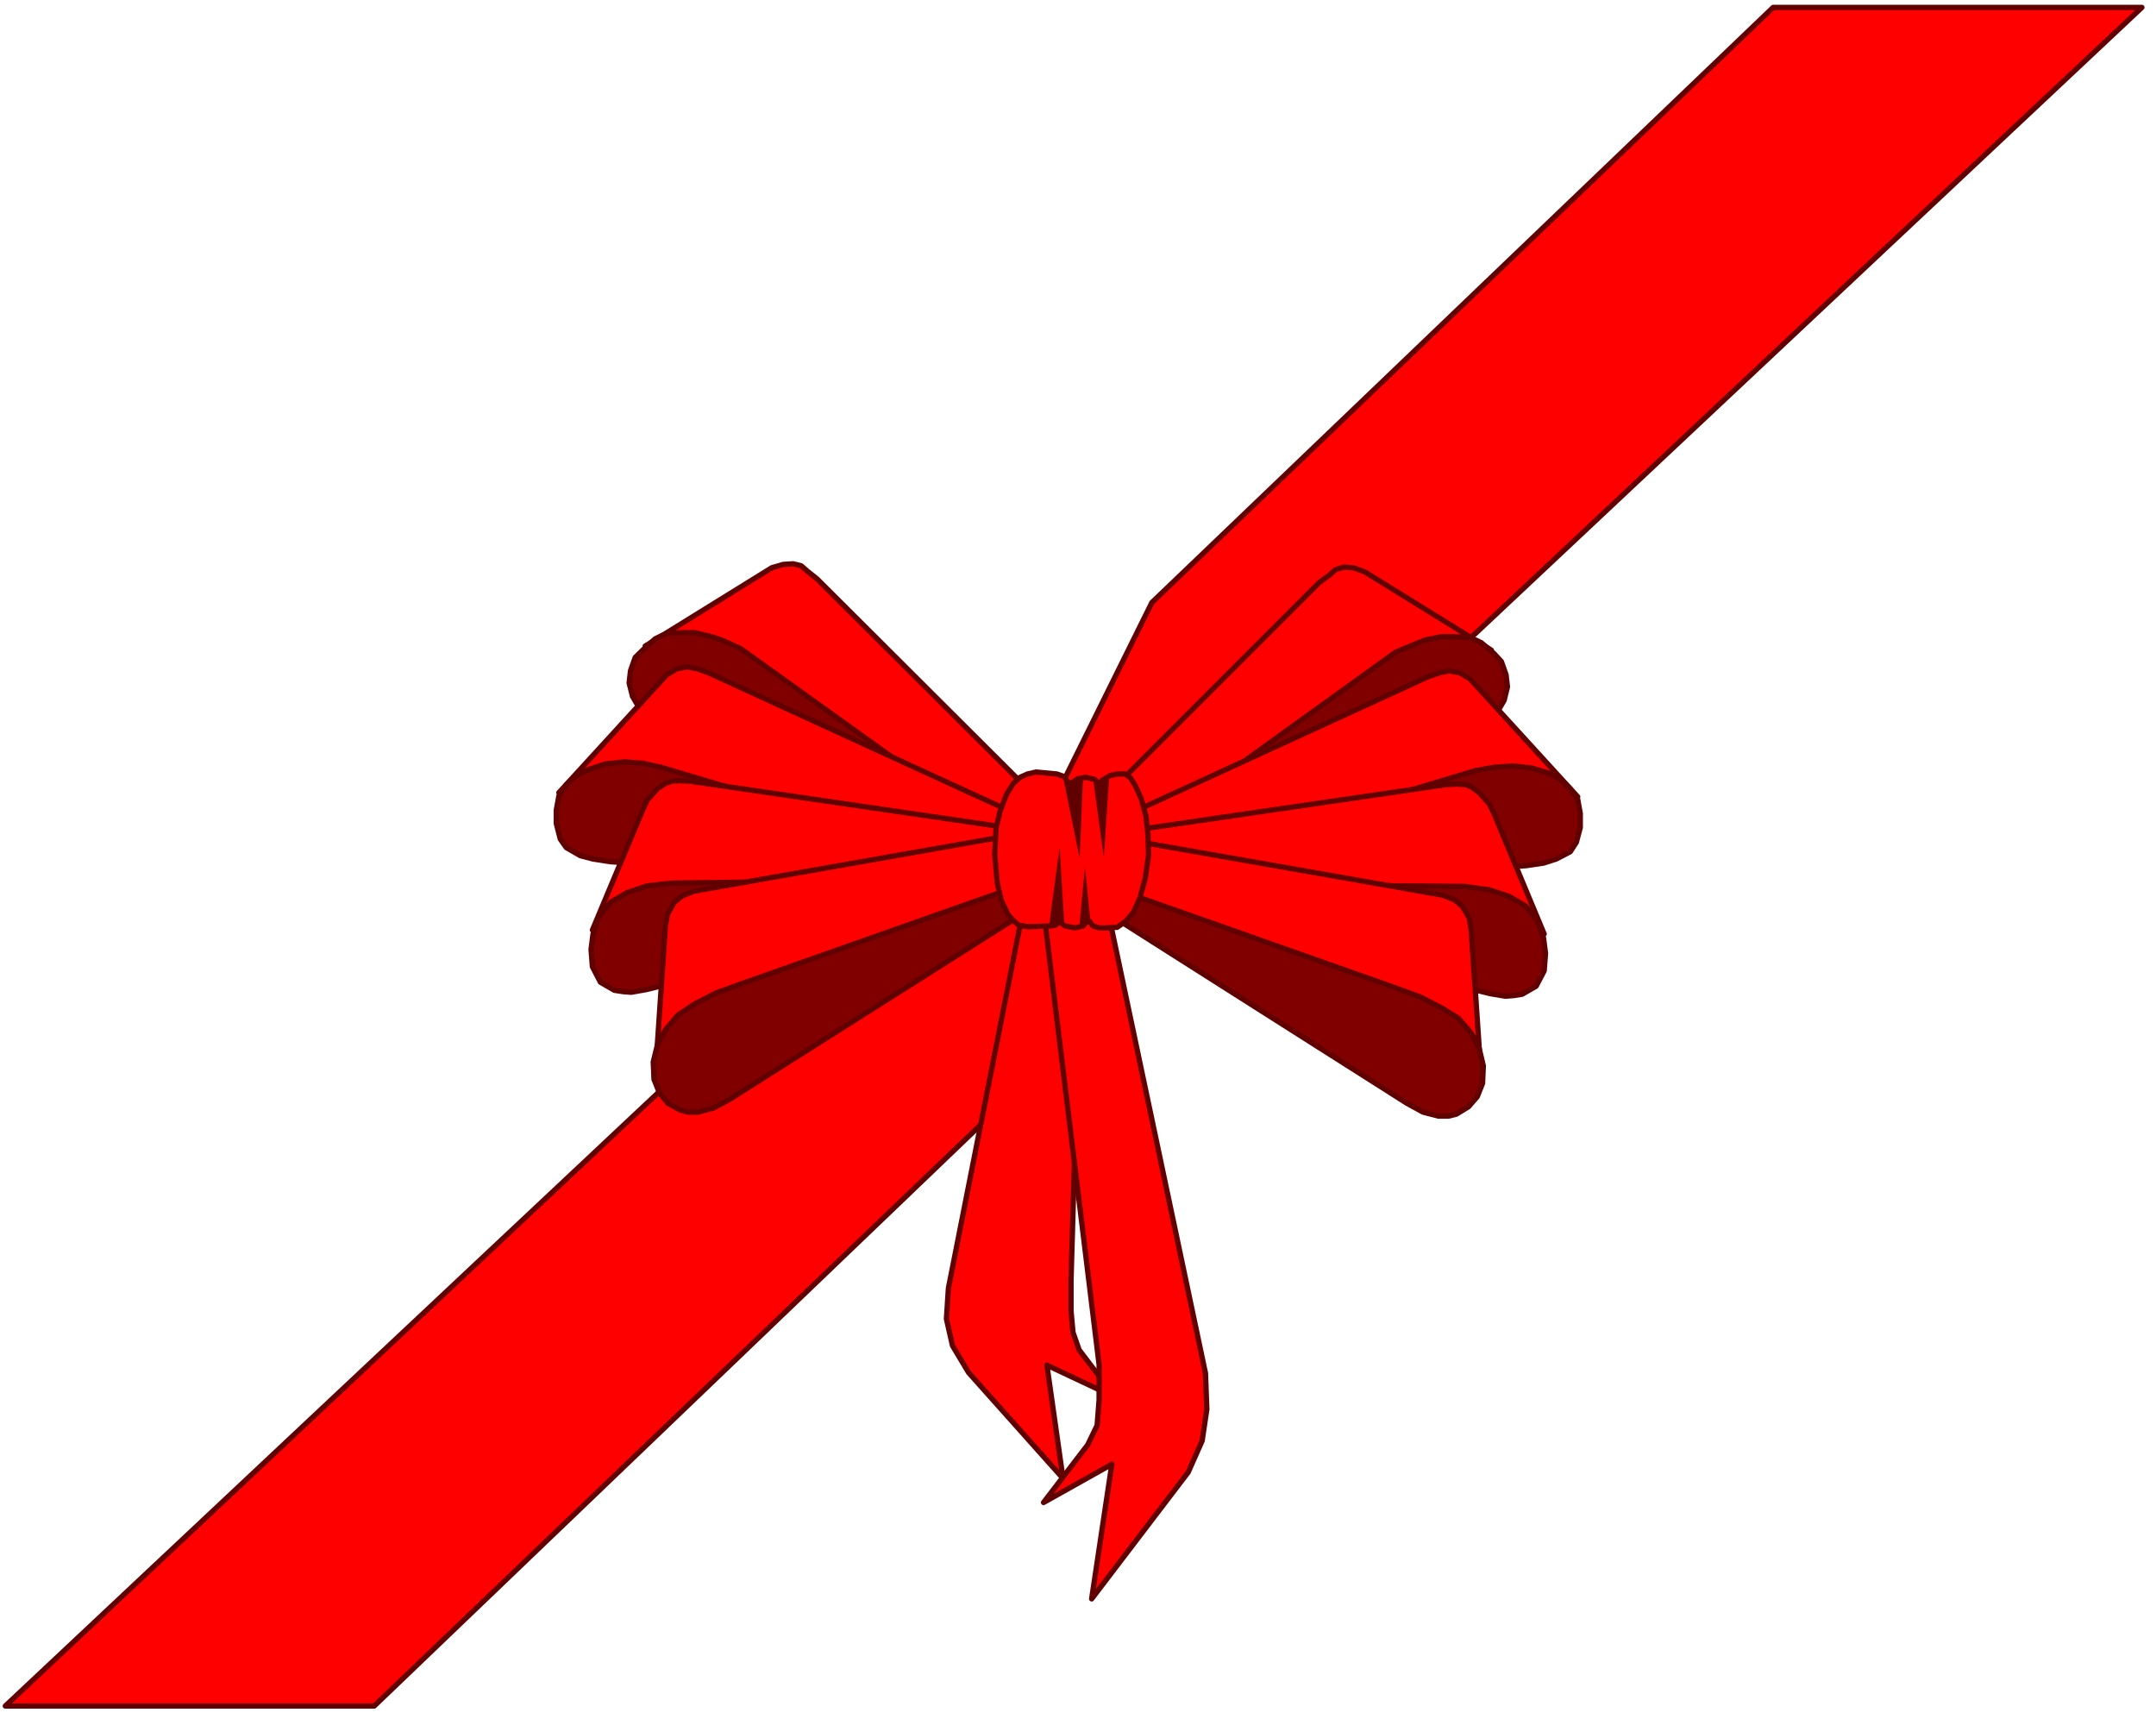<?xml version="1.0" encoding="UTF-8" standalone="no"?>
<svg
   xmlns:ooo="http://xml.openoffice.org/svg/export"
   xmlns:dc="http://purl.org/dc/elements/1.1/"
   xmlns:cc="http://creativecommons.org/ns#"
   xmlns:rdf="http://www.w3.org/1999/02/22-rdf-syntax-ns#"
   xmlns:svg="http://www.w3.org/2000/svg"
   xmlns="http://www.w3.org/2000/svg"
   xmlns:sodipodi="http://sodipodi.sourceforge.net/DTD/sodipodi-0.dtd"
   xmlns:inkscape="http://www.inkscape.org/namespaces/inkscape"
   version="1.2"
   width="142.08mm"
   height="113.29mm"
   viewBox="0 0 14208 11329"
   preserveAspectRatio="xMidYMid"
   xml:space="preserve"
   id="svg156"
   sodipodi:docname="ribbon1.svg"
   style="fill-rule:evenodd;stroke-width:28.222;stroke-linejoin:round"
   inkscape:version="0.92.5 (2060ec1f9f, 2020-04-08)"><sodipodi:namedview
   pagecolor="#ffffff"
   bordercolor="#666666"
   borderopacity="1"
   objecttolerance="10"
   gridtolerance="10"
   guidetolerance="10"
   inkscape:pageopacity="0"
   inkscape:pageshadow="2"
   inkscape:window-width="664"
   inkscape:window-height="487"
   id="namedview158"
   showgrid="false"
   inkscape:zoom="0.2102413"
   inkscape:cx="268.49764"
   inkscape:cy="214.07244"
   inkscape:window-x="0"
   inkscape:window-y="0"
   inkscape:window-maximized="0"
   inkscape:current-layer="svg156" />
 <defs
   class="ClipPathGroup"
   id="defs8">
  <clipPath
   id="presentation_clip_path"
   clipPathUnits="userSpaceOnUse">
   <rect
   x="0"
   y="0"
   width="21000"
   height="29700"
   id="rect2" />
  </clipPath>
  <clipPath
   id="presentation_clip_path_shrink"
   clipPathUnits="userSpaceOnUse">
   <rect
   x="21"
   y="29"
   width="20958"
   height="29641"
   id="rect5" />
  </clipPath>
 </defs>
 <defs
   class="TextShapeIndex"
   id="defs12">
  <g
   ooo:slide="id1"
   ooo:id-list="id3"
   id="g10" />
 </defs>
 <defs
   class="EmbeddedBulletChars"
   id="defs44">
  <g
   id="bullet-char-template-57356"
   transform="matrix(4.8828125e-4,0,0,-4.8828125e-4,0,0)">
   <path
   d="M 580,1141 1163,571 580,0 -4,571 Z"
   id="path14"
   inkscape:connector-curvature="0" />
  </g>
  <g
   id="bullet-char-template-57354"
   transform="matrix(4.8828125e-4,0,0,-4.8828125e-4,0,0)">
   <path
   d="M 8,1128 H 1137 V 0 H 8 Z"
   id="path17"
   inkscape:connector-curvature="0" />
  </g>
  <g
   id="bullet-char-template-10146"
   transform="matrix(4.8828125e-4,0,0,-4.8828125e-4,0,0)">
   <path
   d="M 174,0 602,739 174,1481 1456,739 Z M 1358,739 309,1346 659,739 Z"
   id="path20"
   inkscape:connector-curvature="0" />
  </g>
  <g
   id="bullet-char-template-10132"
   transform="matrix(4.8828125e-4,0,0,-4.8828125e-4,0,0)">
   <path
   d="M 2015,739 1276,0 H 717 l 543,543 H 174 v 393 h 1086 l -543,545 h 557 z"
   id="path23"
   inkscape:connector-curvature="0" />
  </g>
  <g
   id="bullet-char-template-10007"
   transform="matrix(4.8828125e-4,0,0,-4.8828125e-4,0,0)">
   <path
   d="m 0,-2 c -7,16 -16,29 -25,39 l 381,530 c -94,256 -141,385 -141,387 0,25 13,38 40,38 9,0 21,-2 34,-5 21,4 42,12 65,25 l 27,-13 111,-251 280,301 64,-25 24,25 c 21,-10 41,-24 62,-43 C 886,937 835,863 770,784 769,783 710,716 594,584 L 774,223 c 0,-27 -21,-55 -63,-84 l 16,-20 C 717,90 699,76 672,76 641,76 570,178 457,381 L 164,-76 c -22,-34 -53,-51 -92,-51 -42,0 -63,17 -64,51 -7,9 -10,24 -10,44 0,9 1,19 2,30 z"
   id="path26"
   inkscape:connector-curvature="0" />
  </g>
  <g
   id="bullet-char-template-10004"
   transform="matrix(4.8828125e-4,0,0,-4.8828125e-4,0,0)">
   <path
   d="M 285,-33 C 182,-33 111,30 74,156 52,228 41,333 41,471 c 0,78 14,145 41,201 34,71 87,106 158,106 53,0 88,-31 106,-94 l 23,-176 c 8,-64 28,-97 59,-98 l 735,706 c 11,11 33,17 66,17 42,0 63,-15 63,-46 V 965 c 0,-36 -10,-64 -30,-84 L 442,47 C 390,-6 338,-33 285,-33 Z"
   id="path29"
   inkscape:connector-curvature="0" />
  </g>
  <g
   id="bullet-char-template-9679"
   transform="matrix(4.8828125e-4,0,0,-4.8828125e-4,0,0)">
   <path
   d="M 813,0 C 632,0 489,54 383,161 276,268 223,411 223,592 c 0,181 53,324 160,431 106,107 249,161 430,161 179,0 323,-54 432,-161 108,-107 162,-251 162,-431 0,-180 -54,-324 -162,-431 C 1136,54 992,0 813,0 Z"
   id="path32"
   inkscape:connector-curvature="0" />
  </g>
  <g
   id="bullet-char-template-8226"
   transform="matrix(4.8828125e-4,0,0,-4.8828125e-4,0,0)">
   <path
   d="m 346,457 c -73,0 -137,26 -191,78 -54,51 -81,114 -81,188 0,73 27,136 81,188 54,52 118,78 191,78 73,0 134,-26 185,-79 51,-51 77,-114 77,-187 0,-75 -25,-137 -76,-188 -50,-52 -112,-78 -186,-78 z"
   id="path35"
   inkscape:connector-curvature="0" />
  </g>
  <g
   id="bullet-char-template-8211"
   transform="matrix(4.8828125e-4,0,0,-4.8828125e-4,0,0)">
   <path
   d="M -4,459 H 1135 V 606 H -4 Z"
   id="path38"
   inkscape:connector-curvature="0" />
  </g>
  <g
   id="bullet-char-template-61548"
   transform="matrix(4.8828125e-4,0,0,-4.8828125e-4,0,0)">
   <path
   d="m 173,740 c 0,163 58,303 173,419 116,115 255,173 419,173 163,0 302,-58 418,-173 116,-116 174,-256 174,-419 0,-163 -58,-303 -174,-418 C 1067,206 928,148 765,148 601,148 462,206 346,322 231,437 173,577 173,740 Z"
   id="path41"
   inkscape:connector-curvature="0" />
  </g>
 </defs>
 <g
   id="g49"
   transform="translate(-3396,-9185)">
  <g
   id="id2"
   class="Master_Slide">
   <g
   id="bg-id2"
   class="Background" />
   <g
   id="bo-id2"
   class="BackgroundObjects" />
  </g>
 </g>
 <g
   class="SlideGroup"
   id="g154"
   transform="translate(-3396,-9185)">
  <g
   id="g152">
   <g
   id="container-id1">
    <g
   id="id1"
   class="Slide"
   clip-path="url(#presentation_clip_path)">
     <g
   class="Page"
   id="g148">
      <g
   class="Graphic"
   id="g146">
       <g
   id="id3">
        <rect
   class="BoundingBox"
   x="3396"
   y="9185"
   width="14208"
   height="11329"
   id="rect51"
   style="fill:none;stroke:none" />
        <path
   d="m 15081,9234 h 2430 l -5575,5236 -1187,556 -450,-481 688,-1390 z"
   id="path53"
   inkscape:connector-curvature="0"
   style="fill:#ff0000;stroke:none" />
        <path
   d="m 15081,9234 h 2430 l -5575,5236 -1187,556 -450,-481 688,-1390 z"
   id="path55"
   inkscape:connector-curvature="0"
   style="fill:none;stroke:#600000;stroke-width:35;stroke-linecap:round;stroke-linejoin:round" />
        <path
   d="M 5862,20426 H 3431 l 5576,-5237 1186,-556 450,481 -688,1390 z"
   id="path57"
   inkscape:connector-curvature="0"
   style="fill:#ff0000;stroke:none" />
        <path
   d="M 5862,20426 H 3431 l 5576,-5237 1186,-556 450,481 -688,1390 z"
   id="path59"
   inkscape:connector-curvature="0"
   style="fill:none;stroke:#600000;stroke-width:35;stroke-linecap:round;stroke-linejoin:round" />
        <path
   d="m 10167,14382 -1385,-1381 -66,-53 -40,-35 -53,-13 -66,4 -75,22 -834,516 2404,1178 z"
   id="path61"
   inkscape:connector-curvature="0"
   style="fill:#ff0000;stroke:none" />
        <path
   d="m 10167,14382 -1385,-1381 -66,-53 -40,-35 -53,-13 -66,4 -75,22 -834,516 2404,1178 z"
   id="path63"
   inkscape:connector-curvature="0"
   style="fill:none;stroke:#600000;stroke-width:35;stroke-linecap:round;stroke-linejoin:round" />
        <path
   d="m 7631,13888 -67,-115 -22,-88 9,-80 31,-88 49,-48 83,-75 75,-36 106,-4 h 80 l 110,26 66,22 128,58 1667,1195 z"
   id="path65"
   inkscape:connector-curvature="0"
   style="fill:#800000;stroke:none" />
        <path
   d="m 7631,13888 -67,-115 -22,-88 9,-80 31,-88 49,-48 83,-75 75,-36 106,-4 h 80 l 110,26 66,22 128,58 1667,1195 z"
   id="path67"
   inkscape:connector-curvature="0"
   style="fill:none;stroke:#600000;stroke-width:35;stroke-linecap:round;stroke-linejoin:round" />
        <path
   d="m 10105,14554 -2038,-935 -75,-27 -66,-13 -70,13 -67,40 -710,776 2982,274 z"
   id="path69"
   inkscape:connector-curvature="0"
   style="fill:#ff0000;stroke:none" />
        <path
   d="m 10105,14554 -2038,-935 -75,-27 -66,-13 -70,13 -67,40 -710,776 2982,274 z"
   id="path71"
   inkscape:connector-curvature="0"
   style="fill:none;stroke:#600000;stroke-width:35;stroke-linecap:round;stroke-linejoin:round" />
        <path
   d="m 7635,14876 -216,-13 -115,-18 -84,-22 -92,-53 -40,-57 -26,-102 v -88 l 17,-93 49,-75 66,-61 84,-40 106,-35 128,-14 119,9 123,27 1791,534 z"
   id="path73"
   inkscape:connector-curvature="0"
   style="fill:#800000;stroke:none" />
        <path
   d="m 7635,14876 -216,-13 -115,-18 -84,-22 -92,-53 -40,-57 -26,-102 v -88 l 17,-93 49,-75 66,-61 84,-40 106,-35 128,-14 119,9 123,27 1791,534 z"
   id="path75"
   inkscape:connector-curvature="0"
   style="fill:none;stroke:#600000;stroke-width:35;stroke-linecap:round;stroke-linejoin:round" />
        <path
   d="m 10035,14638 -2087,-305 -75,-4 -53,4 -39,14 -53,35 -67,75 -30,66 -331,790 2695,-490 z"
   id="path77"
   inkscape:connector-curvature="0"
   style="fill:#ff0000;stroke:none" />
        <path
   d="m 10035,14638 -2087,-305 -75,-4 -53,4 -39,14 -53,35 -67,75 -30,66 -331,790 2695,-490 z"
   id="path79"
   inkscape:connector-curvature="0"
   style="fill:none;stroke:#600000;stroke-width:35;stroke-linecap:round;stroke-linejoin:round" />
        <path
   d="m 8067,15604 -410,101 -101,18 -53,-4 -58,-9 -92,-53 -53,-102 -9,-114 13,-102 40,-115 79,-97 106,-61 132,-44 159,-18 966,-13 z"
   id="path81"
   inkscape:connector-curvature="0"
   style="fill:#800000;stroke:none" />
        <path
   d="m 8067,15604 -410,101 -101,18 -53,-4 -58,-9 -92,-53 -53,-102 -9,-114 13,-102 40,-115 79,-97 106,-61 132,-44 159,-18 966,-13 z"
   id="path83"
   inkscape:connector-curvature="0"
   style="fill:none;stroke:#600000;stroke-width:35;stroke-linecap:round;stroke-linejoin:round" />
        <path
   d="m 10026,14695 -2056,362 -79,31 -53,44 -44,79 -13,75 -67,988 2475,-1226 z"
   id="path85"
   inkscape:connector-curvature="0"
   style="fill:#ff0000;stroke:none" />
        <path
   d="m 10026,14695 -2056,362 -79,31 -53,44 -44,79 -13,75 -67,988 2475,-1226 z"
   id="path87"
   inkscape:connector-curvature="0"
   style="fill:none;stroke:#600000;stroke-width:35;stroke-linecap:round;stroke-linejoin:round" />
        <path
   d="m 10149,15198 -1945,1231 -106,57 -101,27 h -66 l -53,-14 -80,-44 -57,-70 -35,-88 -5,-115 27,-110 53,-102 83,-97 106,-71 146,-75 194,-70 1800,-635 z"
   id="path89"
   inkscape:connector-curvature="0"
   style="fill:#800000;stroke:none" />
        <path
   d="m 10149,15198 -1945,1231 -106,57 -101,27 h -66 l -53,-14 -80,-44 -57,-70 -35,-88 -5,-115 27,-110 53,-102 83,-97 106,-71 146,-75 194,-70 1800,-635 z"
   id="path91"
   inkscape:connector-curvature="0"
   style="fill:none;stroke:#600000;stroke-width:35;stroke-linecap:round;stroke-linejoin:round" />
        <path
   d="m 10705,14408 1385,-1385 66,-48 40,-36 53,-17 66,4 75,27 834,516 -2404,1173 z"
   id="path93"
   inkscape:connector-curvature="0"
   style="fill:#ff0000;stroke:none" />
        <path
   d="m 10705,14408 1385,-1385 66,-48 40,-36 53,-17 66,4 75,27 834,516 -2404,1173 z"
   id="path95"
   inkscape:connector-curvature="0"
   style="fill:none;stroke:#600000;stroke-width:35;stroke-linecap:round;stroke-linejoin:round" />
        <path
   d="m 13241,13914 67,-114 22,-89 -9,-79 -31,-88 -49,-53 -83,-71 -75,-35 -106,-5 h -80 l -110,22 -66,27 -128,53 -1667,1200 z"
   id="path97"
   inkscape:connector-curvature="0"
   style="fill:#800000;stroke:none" />
        <path
   d="m 13241,13914 67,-114 22,-89 -9,-79 -31,-88 -49,-53 -83,-71 -75,-35 -106,-5 h -80 l -110,22 -66,27 -128,53 -1667,1200 z"
   id="path99"
   inkscape:connector-curvature="0"
   style="fill:none;stroke:#600000;stroke-width:35;stroke-linecap:round;stroke-linejoin:round" />
        <path
   d="m 10767,14580 2038,-935 75,-26 66,-14 71,14 66,39 710,777 -2982,273 z"
   id="path101"
   inkscape:connector-curvature="0"
   style="fill:#ff0000;stroke:none" />
        <path
   d="m 10767,14580 2038,-935 75,-26 66,-14 71,14 66,39 710,777 -2982,273 z"
   id="path103"
   inkscape:connector-curvature="0"
   style="fill:none;stroke:#600000;stroke-width:35;stroke-linecap:round;stroke-linejoin:round" />
        <path
   d="m 13237,14902 216,-13 115,-17 84,-27 92,-48 40,-62 26,-97 v -93 l -17,-93 -49,-70 -66,-62 -84,-44 -106,-31 -127,-13 -120,9 -123,22 -1791,538 z"
   id="path105"
   inkscape:connector-curvature="0"
   style="fill:#800000;stroke:none" />
        <path
   d="m 13237,14902 216,-13 115,-17 84,-27 92,-48 40,-62 26,-97 v -93 l -17,-93 -49,-70 -66,-62 -84,-44 -106,-31 -127,-13 -120,9 -123,22 -1791,538 z"
   id="path107"
   inkscape:connector-curvature="0"
   style="fill:none;stroke:#600000;stroke-width:35;stroke-linecap:round;stroke-linejoin:round" />
        <path
   d="m 10837,14660 2087,-305 75,-4 53,4 39,14 53,39 67,75 30,62 331,794 -2695,-494 z"
   id="path109"
   inkscape:connector-curvature="0"
   style="fill:#ff0000;stroke:none" />
        <path
   d="m 10837,14660 2087,-305 75,-4 53,4 39,14 53,39 67,75 30,62 331,794 -2695,-494 z"
   id="path111"
   inkscape:connector-curvature="0"
   style="fill:none;stroke:#600000;stroke-width:35;stroke-linecap:round;stroke-linejoin:round" />
        <path
   d="m 12805,15630 410,102 101,17 53,-4 58,-9 92,-53 53,-101 9,-115 -13,-101 -40,-115 -79,-97 -106,-62 -132,-44 -159,-22 -966,-9 z"
   id="path113"
   inkscape:connector-curvature="0"
   style="fill:#800000;stroke:none" />
        <path
   d="m 12805,15630 410,102 101,17 53,-4 58,-9 92,-53 53,-101 9,-115 -13,-101 -40,-115 -79,-97 -106,-62 -132,-44 -159,-22 -966,-9 z"
   id="path115"
   inkscape:connector-curvature="0"
   style="fill:none;stroke:#600000;stroke-width:35;stroke-linecap:round;stroke-linejoin:round" />
        <path
   d="m 10846,14722 2056,361 79,31 53,44 44,75 13,80 67,984 -2475,-1223 z"
   id="path117"
   inkscape:connector-curvature="0"
   style="fill:#ff0000;stroke:none" />
        <path
   d="m 10846,14722 2056,361 79,31 53,44 44,75 13,80 67,984 -2475,-1223 z"
   id="path119"
   inkscape:connector-curvature="0"
   style="fill:none;stroke:#600000;stroke-width:35;stroke-linecap:round;stroke-linejoin:round" />
        <path
   d="m 10723,15220 1945,1235 106,58 101,26 h 67 l 52,-13 80,-49 57,-66 35,-88 5,-115 -27,-114 -53,-102 -83,-97 -106,-66 -146,-75 -194,-71 -1800,-635 z"
   id="path121"
   inkscape:connector-curvature="0"
   style="fill:#800000;stroke:none" />
        <path
   d="m 10723,15220 1945,1235 106,58 101,26 h 67 l 52,-13 80,-49 57,-66 35,-88 5,-115 -27,-114 -53,-102 -83,-97 -106,-66 -146,-75 -194,-71 -1800,-635 z"
   id="path123"
   inkscape:connector-curvature="0"
   style="fill:none;stroke:#600000;stroke-width:35;stroke-linecap:round;stroke-linejoin:round" />
        <path
   d="m 10189,14924 -543,2749 -13,203 40,176 106,177 622,697 -106,-746 450,212 -238,-313 -40,-115 -13,-141 v -203 l 79,-2696 z"
   id="path125"
   inkscape:connector-curvature="0"
   style="fill:#ff0000;stroke:none" />
        <path
   d="m 10189,14924 -543,2749 -13,203 40,176 106,177 622,697 -106,-746 450,212 -238,-313 -40,-115 -13,-141 v -203 l 79,-2696 z"
   id="path127"
   inkscape:connector-curvature="0"
   style="fill:none;stroke:#600000;stroke-width:35;stroke-linecap:round;stroke-linejoin:round" />
        <path
   d="m 10643,14933 697,3300 9,238 -31,208 -92,207 -636,834 133,-887 -450,252 291,-380 62,-128 13,-167 v -234 l -393,-3216 z"
   id="path129"
   inkscape:connector-curvature="0"
   style="fill:#ff0000;stroke:none" />
        <path
   d="m 10643,14933 697,3300 9,238 -31,208 -92,207 -636,834 133,-887 -450,252 291,-380 62,-128 13,-167 v -234 l -393,-3216 z"
   id="path131"
   inkscape:connector-curvature="0"
   style="fill:none;stroke:#600000;stroke-width:35;stroke-linecap:round;stroke-linejoin:round" />
        <path
   d="m 10167,14285 -49,22 -44,40 -44,70 -44,115 -26,110 -9,172 17,190 27,115 44,92 31,36 40,35 61,9 150,-5 27,-4 35,-22 31,26 66,13 53,-13 35,-39 31,39 40,13 h 44 l 75,-4 57,-40 49,-57 44,-97 35,-128 22,-154 -4,-133 -13,-123 -31,-115 -40,-88 -31,-49 -35,-26 h -49 l -48,9 -53,31 -22,22 -31,-27 -57,-13 -53,9 -44,31 -22,-9 -22,-36 -49,-17 -137,-13 z"
   id="path133"
   inkscape:connector-curvature="0"
   style="fill:#ff0000;stroke:none" />
        <path
   d="m 10167,14285 -49,22 -44,40 -44,70 -44,115 -26,110 -9,172 17,190 27,115 44,92 31,36 40,35 61,9 150,-5 27,-4 35,-22 31,26 66,13 53,-13 35,-39 31,39 40,13 h 44 l 75,-4 57,-40 49,-57 44,-97 35,-128 22,-154 -4,-133 -13,-123 -31,-115 -40,-88 -31,-49 -35,-26 h -49 l -48,9 -53,31 -22,22 -31,-27 -57,-13 -53,9 -44,31 -22,-9 -22,-36 -49,-17 -137,-13 z"
   id="path135"
   inkscape:connector-curvature="0"
   style="fill:none;stroke:#600000;stroke-width:35;stroke-linecap:round;stroke-linejoin:round" />
        <path
   d="m 10401,14302 110,539 22,-530 -75,36 z"
   id="path137"
   inkscape:connector-curvature="0"
   style="fill:#600000;stroke:none" />
        <path
   d="m 10599,14316 71,520 35,-525 -57,31 z"
   id="path139"
   inkscape:connector-curvature="0"
   style="fill:#600000;stroke:none" />
        <path
   d="m 10582,15255 -36,-357 -39,410 z"
   id="path141"
   inkscape:connector-curvature="0"
   style="fill:#600000;stroke:none" />
        <path
   d="m 10410,15282 -31,-516 -71,529 57,-18 z"
   id="path143"
   inkscape:connector-curvature="0"
   style="fill:#600000;stroke:none" />
       </g>
      </g>
     </g>
    </g>
   </g>
  </g>
 </g>
</svg>